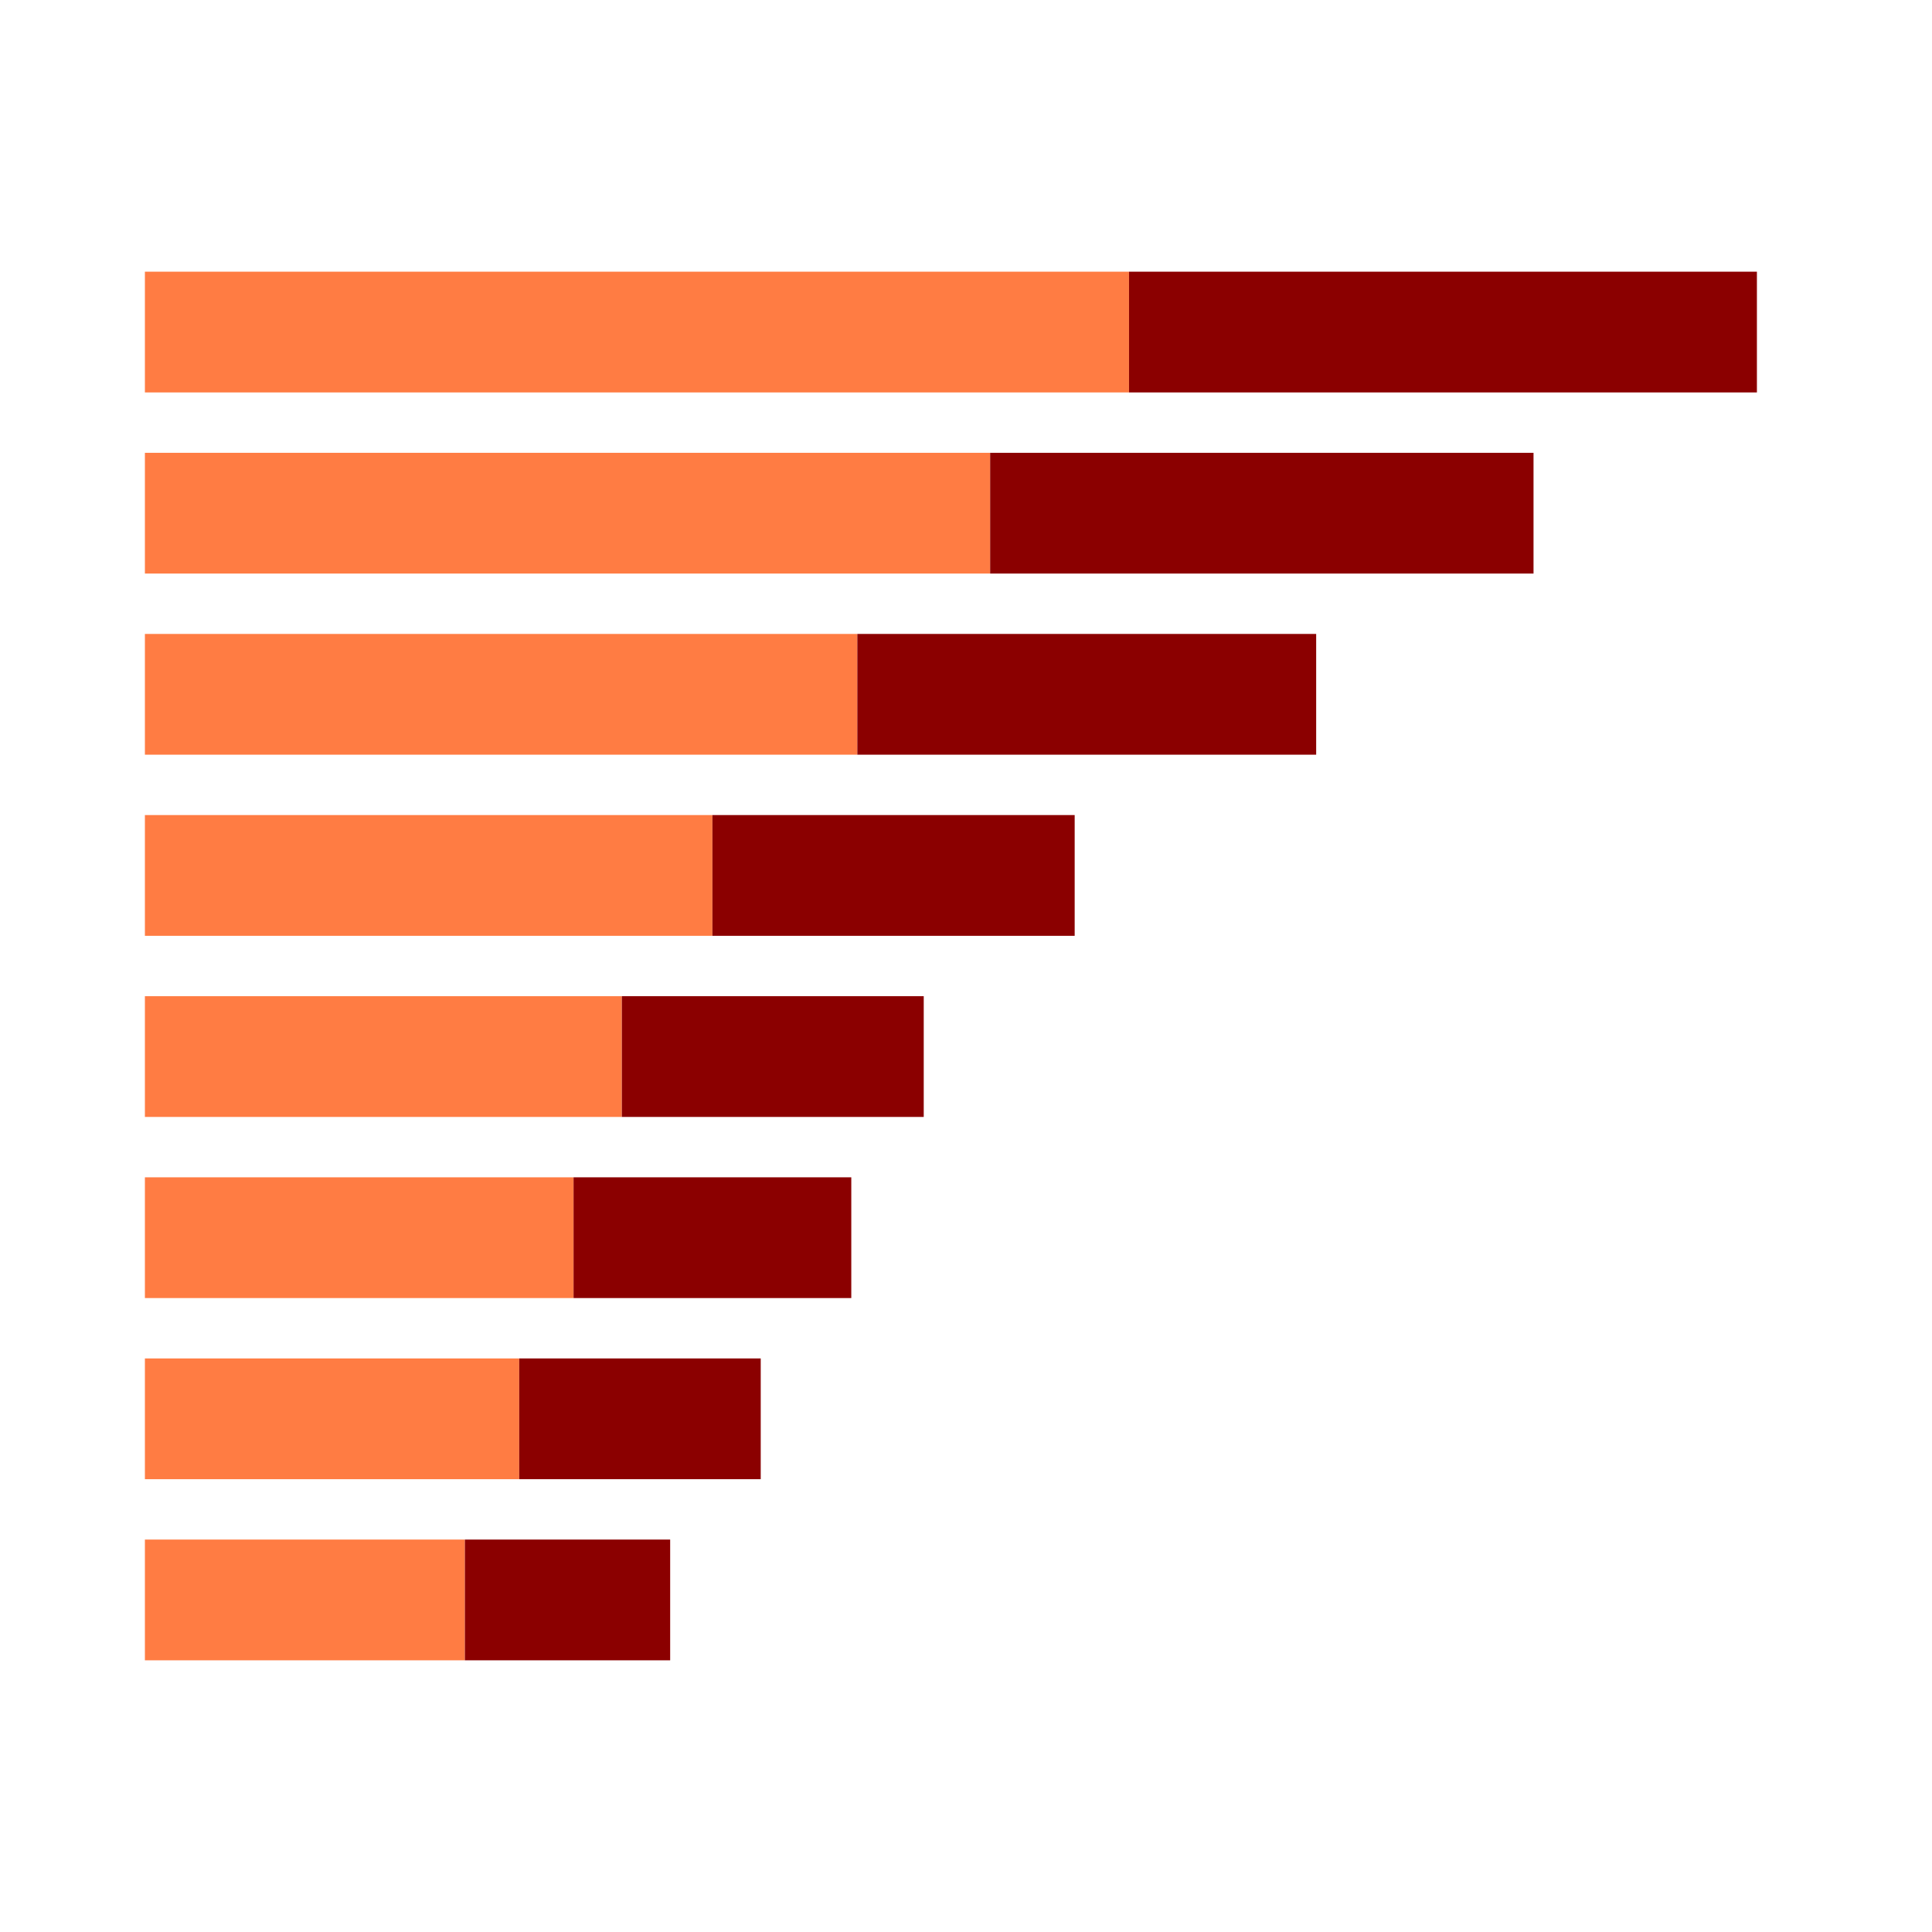 <?xml version="1.0" encoding="utf-8"?>
<!-- Generator: Adobe Illustrator 23.0.2, SVG Export Plug-In . SVG Version: 6.00 Build 0)  -->
<svg version="1.1" id="Layer_1" xmlns="http://www.w3.org/2000/svg" xmlns:xlink="http://www.w3.org/1999/xlink" x="0px" y="0px"
	 viewBox="0 0 32 32" style="enable-background:new 0 0 32 32;" xml:space="preserve">
<style type="text/css">
	.st0{fill:#FF7C43;}
	.st1{fill:#8B0000;}
</style>
<g>
	<rect x="2.4" y="4.5" class="st0" width="16.3" height="2"/>
	<rect x="18.7" y="4.5" class="st1" width="10.4" height="2"/>
	<rect x="2.4" y="7.5" class="st0" width="14" height="2"/>
	<rect x="16.4" y="7.5" class="st1" width="9" height="2"/>
	<rect x="2.4" y="10.5" class="st0" width="11.8" height="2"/>
	<rect x="14.2" y="10.5" class="st1" width="7.6" height="2"/>
	<rect x="2.4" y="13.5" class="st0" width="9.4" height="2"/>
	<rect x="11.8" y="13.5" class="st1" width="6" height="2"/>
	<rect x="2.4" y="16.5" class="st0" width="7.9" height="2"/>
	<rect x="10.3" y="16.5" class="st1" width="5" height="2"/>
	<rect x="2.4" y="19.5" class="st0" width="7.1" height="2"/>
	<rect x="9.5" y="19.5" class="st1" width="4.6" height="2"/>
	<rect x="2.4" y="25.5" class="st0" width="5.3" height="2"/>
	<rect x="7.7" y="25.5" class="st1" width="3.4" height="2"/>
	<rect x="2.4" y="22.5" class="st0" width="6.2" height="2"/>
	<rect x="8.6" y="22.5" class="st1" width="4" height="2"/>
</g>
</svg>
